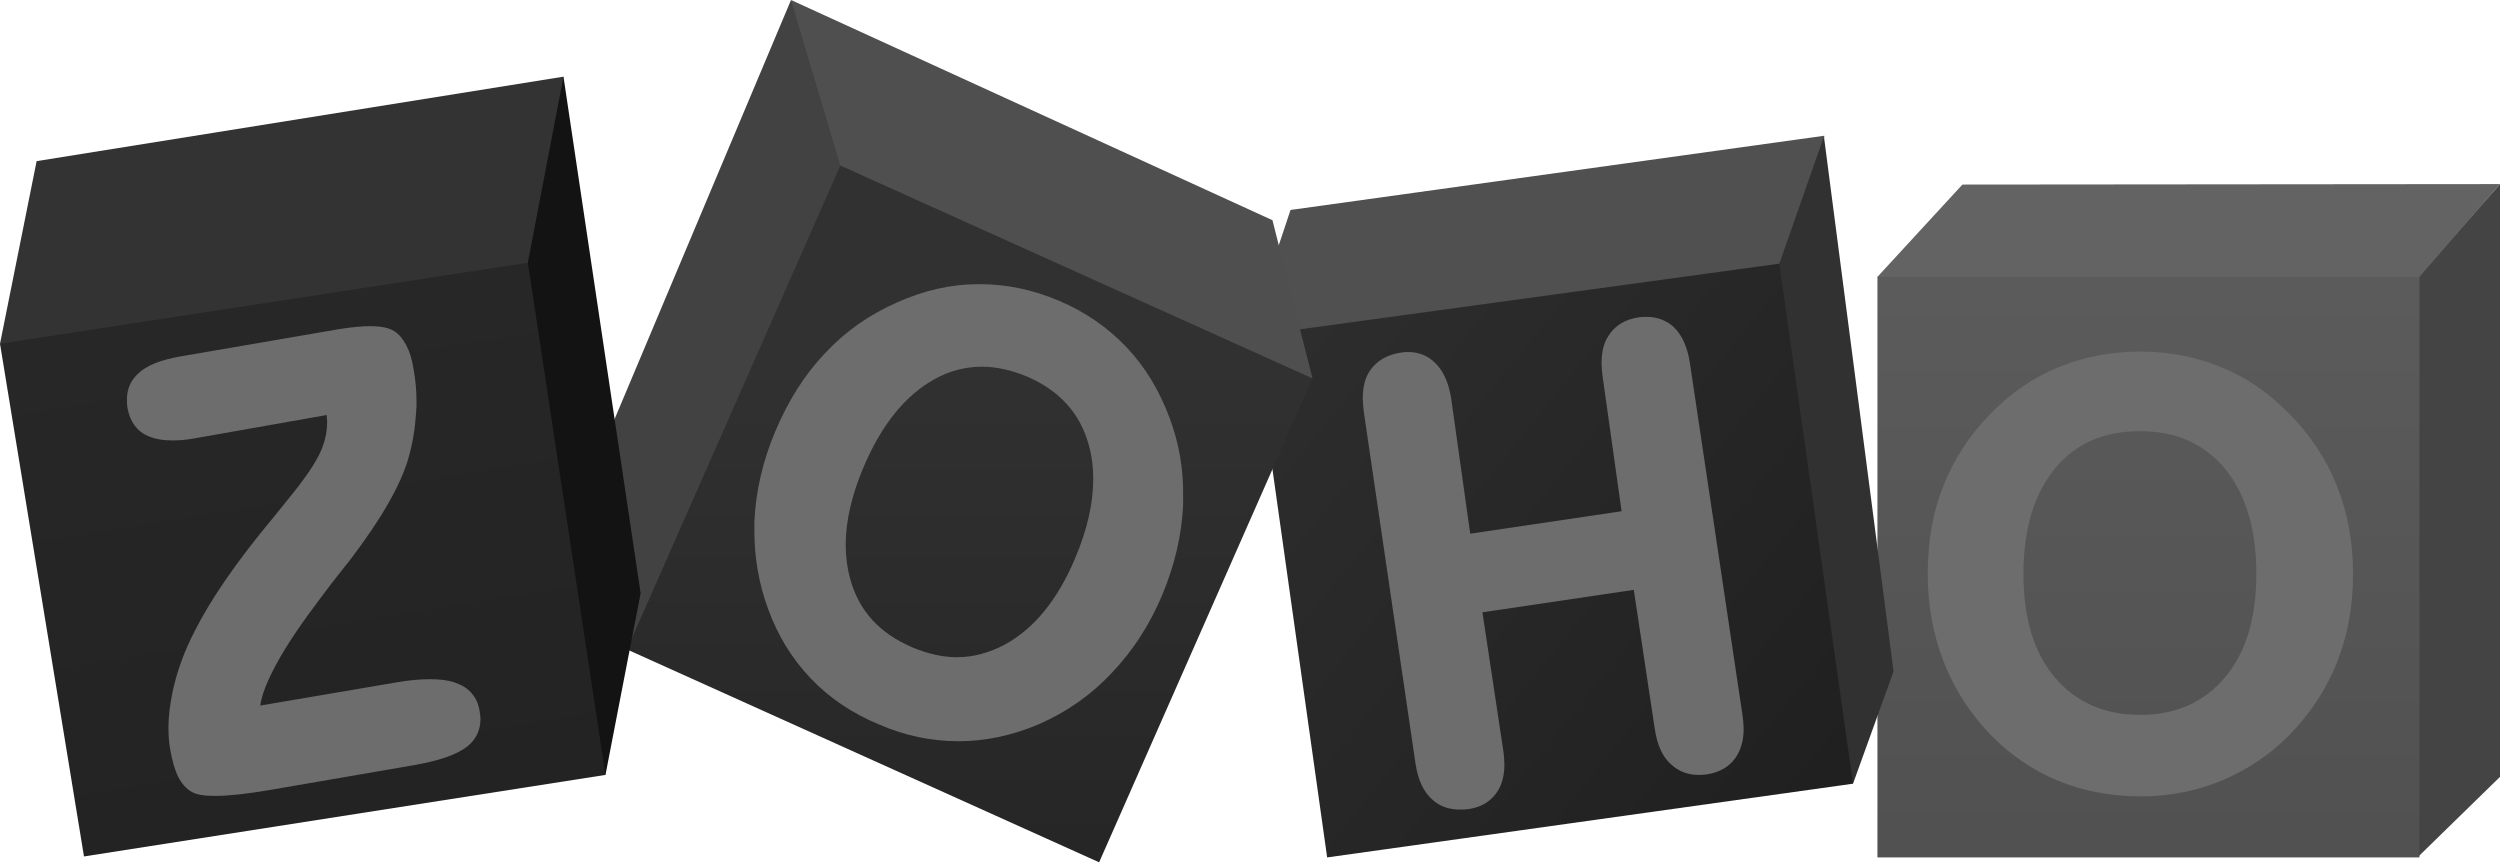 <?xml version="1.0" encoding="UTF-8" standalone="no"?>
<svg width="512px" height="177px" viewBox="0 0 512 177" version="1.1" xmlns="http://www.w3.org/2000/svg" xmlns:xlink="http://www.w3.org/1999/xlink" preserveAspectRatio="xMidYMid">
    <defs>
        <linearGradient x1="49.996%" y1="1.431%" x2="49.996%" y2="96.981%" id="linearGradient-1">
            <stop stop-color="rgb(91,91,91)" offset="0.562%"></stop>
            <stop stop-color="rgb(81,81,81)" offset="100%"></stop>
        </linearGradient>
        <linearGradient x1="4.512%" y1="13.494%" x2="95.672%" y2="87.064%" id="linearGradient-2">
            <stop stop-color="rgb(45,45,45)" offset="0.562%"></stop>
            <stop stop-color="rgb(32,32,32)" offset="100%"></stop>
        </linearGradient>
        <linearGradient x1="50.002%" y1="27.779%" x2="50.002%" y2="97.529%" id="linearGradient-3">
            <stop stop-color="rgb(49,49,49)" offset="0%"></stop>
            <stop stop-color="rgb(38,38,38)" offset="100%"></stop>
        </linearGradient>
        <linearGradient x1="43.734%" y1="8.208%" x2="57.544%" y2="93.198%" id="linearGradient-4">
            <stop stop-color="rgb(39,39,39)" offset="0%"></stop>
            <stop stop-color="rgb(35,35,35)" offset="100%"></stop>
        </linearGradient>
    </defs>
	<g>
		<g transform="translate(384, 37)">
			<path d="M128,0.7 L128,122.1 L111.2,138.5 L111.2,19.7 L128,0.7 L128,0.7 Z" fill="rgb(68,68,68)"></path>
			<path d="M17.9,0.8 L0.5,19.7 L1.4,20.9 L110.5,20.5 L111.5,19.7 L128,0.7 L17.9,0.8 L17.9,0.8 Z" fill="rgb(99,99,99)"></path>
			<rect fill="url(#linearGradient-1)" x="0.5" y="19.7" width="111" height="118.9"></rect>
			<path d="M94.6,62.5 C92.4,57 89.1,52 84.8,47.7 C80.7,43.5 76.1,40.3 70.9,38.2 C65.8,36.1 60.3,35 54.3,35 C48.3,35 42.7,36.1 37.6,38.2 C32.4,40.3 27.8,43.5 23.7,47.7 C19.4,52 16.2,57 14,62.5 C11.8,68 10.8,74 10.8,80.6 C10.8,87 11.9,93 14.1,98.6 C16.3,104.2 19.5,109.2 23.8,113.6 C27.8,117.7 32.4,120.8 37.5,122.9 C42.6,125 48.3,126.1 54.4,126.1 C60.3,126.1 65.8,125 70.9,122.9 C76,120.8 80.7,117.7 84.8,113.6 C89.1,109.2 92.4,104.2 94.6,98.7 C96.8,93.2 97.9,87.1 97.9,80.7 C97.9,74 96.8,68 94.6,62.5 L94.6,62.5 L94.6,62.5 Z M71.7,101.7 C67.4,106.8 61.7,109.4 54.3,109.4 C46.9,109.4 41.1,106.8 36.8,101.7 C32.5,96.6 30.4,89.5 30.4,80.5 C30.4,71.3 32.6,64.2 36.8,59 C41.1,53.8 46.8,51.3 54.3,51.3 C61.7,51.3 67.4,53.9 71.7,59 C75.9,64.2 78.1,71.3 78.1,80.5 C78.1,89.5 76,96.6 71.7,101.7 L71.7,101.7 L71.7,101.7 Z" fill="rgb(109,109,109)"></path>
		</g>
		<g transform="translate(257, 27)">
			<path d="M116.6,0.8 L116.6,1.4 L130.8,110.5 L122.5,133.5 L121.4,132.7 L106.8,28.1 L107.1,26.7 L116.2,1.4 L116.6,0.8 L116.6,0.8 Z" fill="rgb(49,49,49)"></path>
			<path d="M7.3,16 L116.6,0.8 L107.4,27 L106.1,28.4 L3.9,43.4 L4.4,24.7 L7.3,16 L7.3,16 Z" fill="rgb(80,80,80)"></path>
			<path d="M107.4,27 L122.5,133.5 L14.8,148.6 L0.3,45.7 L6.6,40.8 L107.4,27 L107.4,27 Z" fill="url(#linearGradient-2)"></path>
			<path d="M89.1,47.4 C88.6,44.1 87.5,41.6 85.7,39.9 C84.2,38.6 82.4,37.9 80.3,37.9 C79.8,37.9 79.2,37.9 78.6,38 C75.8,38.4 73.7,39.7 72.4,41.8 C71.4,43.3 71,45.2 71,47.4 C71,48.2 71.1,49.1 71.2,50 L75.1,77.7 L44.1,82.3 L40.2,54.6 C39.7,51.4 38.6,48.9 36.8,47.2 C35.3,45.8 33.5,45.1 31.5,45.1 C31,45.1 30.5,45.1 30,45.2 C27.1,45.6 24.9,46.9 23.5,49 C22.5,50.5 22.1,52.4 22.1,54.6 C22.1,55.4 22.2,56.3 22.3,57.3 L32.9,129.4 C33.4,132.7 34.5,135.2 36.5,136.9 C38,138.2 39.8,138.8 42,138.8 C42.6,138.8 43.2,138.8 43.8,138.7 C46.5,138.3 48.5,137 49.8,134.9 C50.7,133.4 51.1,131.6 51.1,129.5 C51.1,128.7 51,127.8 50.9,126.9 L46.6,98.4 L77.6,93.8 L81.9,122.3 C82.4,125.6 83.5,128.1 85.4,129.7 C86.9,131 88.7,131.7 90.8,131.7 C91.3,131.7 91.9,131.7 92.5,131.6 C95.3,131.2 97.4,129.9 98.7,127.8 C99.6,126.3 100.1,124.5 100.1,122.3 C100.1,121.5 100,120.6 99.9,119.7 L89.1,47.4 L89.1,47.4 Z" fill="rgb(109,109,109)"></path>
		</g>
		<g transform="translate(123, 0)">
			<path d="M39,0 L0.1,92.4 L5.4,133 L5.7,132.9 L49.4,34.6 L49.2,32.5 L39.8,1.3 L39,0 L39,0 Z" fill="rgb(66,66,66)"></path>
			<path d="M39,0 L49.1,33.9 L49.3,34.6 L145.5,77.7 L145.8,77.5 L137.6,45.1 L39,0 L39,0 Z" fill="rgb(79,79,79)"></path>
			<path d="M49.1,33.9 L145.8,77.5 L102.1,176.6 L5.4,133 L49.1,33.9 L49.1,33.9 Z" fill="url(#linearGradient-3)"></path>
			<path d="M116.5,85.5 C114.4,79.9 111.5,75.1 107.7,71.1 C103.9,67.1 99.3,63.9 93.9,61.6 C88.5,59.3 83.1,58.2 77.6,58.2 L77.3,58.2 C71.7,58.2 66.2,59.5 60.8,61.9 L60.8,61.9 C55.1,64.4 50.2,67.8 46,72.3 C41.8,76.7 38.4,82.1 35.8,88.3 C33.2,94.4 31.8,100.6 31.5,106.7 L31.5,108.8 C31.5,114.2 32.4,119.5 34.3,124.7 C36.3,130.2 39.2,134.9 43,138.9 C46.8,142.9 51.5,146.1 57.1,148.4 L57.1,148.4 C62.4,150.7 67.8,151.8 73.3,151.8 L73.4,151.8 C78.9,151.8 84.4,150.6 89.8,148.3 L89.8,148.3 C95.5,145.8 100.5,142.3 104.7,137.8 C108.9,133.4 112.4,128.1 115,121.9 C117.6,115.7 119,109.6 119.3,103.5 L119.3,101.7 C119.4,96.2 118.5,90.8 116.5,85.5 L116.5,85.5 L116.5,85.5 Z M97.2,114.3 C93.6,122.9 88.7,128.8 82.8,132 C79.6,133.7 76.3,134.6 73,134.6 C70.1,134.6 67,133.9 63.9,132.6 C57.1,129.7 52.9,125.1 51.1,118.5 C50.5,116.3 50.2,114 50.2,111.6 C50.2,106.8 51.4,101.5 53.8,95.8 C57.5,87 62.4,81 68.3,77.7 C71.5,75.9 74.8,75.1 78.1,75.1 C81.1,75.1 84.1,75.8 87.3,77.1 C94,80 98.2,84.6 100,91.2 C100.6,93.3 100.9,95.6 100.9,98 C100.9,103 99.7,108.4 97.2,114.3 L97.2,114.3 L97.2,114.3 Z" fill="rgb(109,109,109)"></path>
		</g>
		<g transform="translate(0, 15)">
			<path d="M115.4,0.7 L131.2,106.5 L124,143.7 L123,142.4 L107.6,40.2 L107.6,38.2 L114.4,2.5 L115.4,0.7 L115.4,0.7 Z" fill="rgb(19,19,19)"></path>
			<path d="M0,55.4 L7.5,18 L115.4,0.7 L108.1,38.8 L108.1,41.3 L1.3,56.4 L0,55.4 L0,55.4 Z" fill="rgb(51,51,51)"></path>
			<path d="M108.1,38.8 L124,143.7 L17.2,160.4 L0,55.4 L108.1,38.8 L108.1,38.8 Z" fill="url(#linearGradient-4)"></path>
			<path d="M96.6,127 C95.8,126 94.6,125.3 93.2,124.8 C91.8,124.3 90.1,124.1 88,124.1 C86.1,124.1 83.9,124.3 81.5,124.7 L53.3,129.5 C53.6,127.3 54.7,124.5 56.6,121 C58.7,117.1 61.9,112.4 66,107 L66,107 C67.4,105.1 68.5,103.7 69.3,102.7 C69.8,102 70.6,101.1 71.6,99.8 C78.1,91.3 82,84.4 83.6,79 C84.5,75.9 85,72.8 85.2,69.7 C85.3,68.8 85.3,68 85.3,67.2 C85.3,65 85.1,62.8 84.7,60.6 C84.4,58.6 83.9,57 83.2,55.7 C82.5,54.4 81.7,53.4 80.7,52.8 C79.6,52.1 77.9,51.8 75.8,51.8 C74.1,51.8 72,52 69.5,52.4 L36.9,58 C33,58.7 30,59.8 28.2,61.6 C26.7,63 26,64.8 26,66.8 C26,67.3 26,67.9 26.1,68.5 C26.6,71.3 28,73.3 30.3,74.3 C31.7,74.9 33.3,75.2 35.3,75.2 C36.6,75.2 38.1,75.1 39.7,74.8 L66.9,70 C66.9,70.5 67,71 67,71.4 C67,73.1 66.7,74.8 66.1,76.4 C65.3,78.7 63.3,81.9 60,86 C59.1,87.1 57.7,88.9 55.8,91.2 C48.4,100.1 43.2,107.7 40,114 L40,114 C37.7,118.4 36.2,122.6 35.3,126.9 C34.8,129.4 34.5,131.7 34.5,134 C34.5,135.6 34.6,137.2 34.9,138.7 C35.3,140.9 35.8,142.7 36.5,144.1 C37.2,145.5 38.2,146.6 39.3,147.2 C40.4,147.8 41.9,148 44.1,148 C46.8,148 50.5,147.6 55.2,146.8 L84.8,141.7 C90,140.8 93.7,139.5 95.8,137.8 C97.5,136.4 98.4,134.5 98.4,132.3 C98.4,131.7 98.3,131.1 98.2,130.5 C98,129.2 97.5,128 96.6,127 L96.6,127 L96.6,127 Z" fill="rgb(109,109,109)"></path>
		</g>
	</g>
</svg>